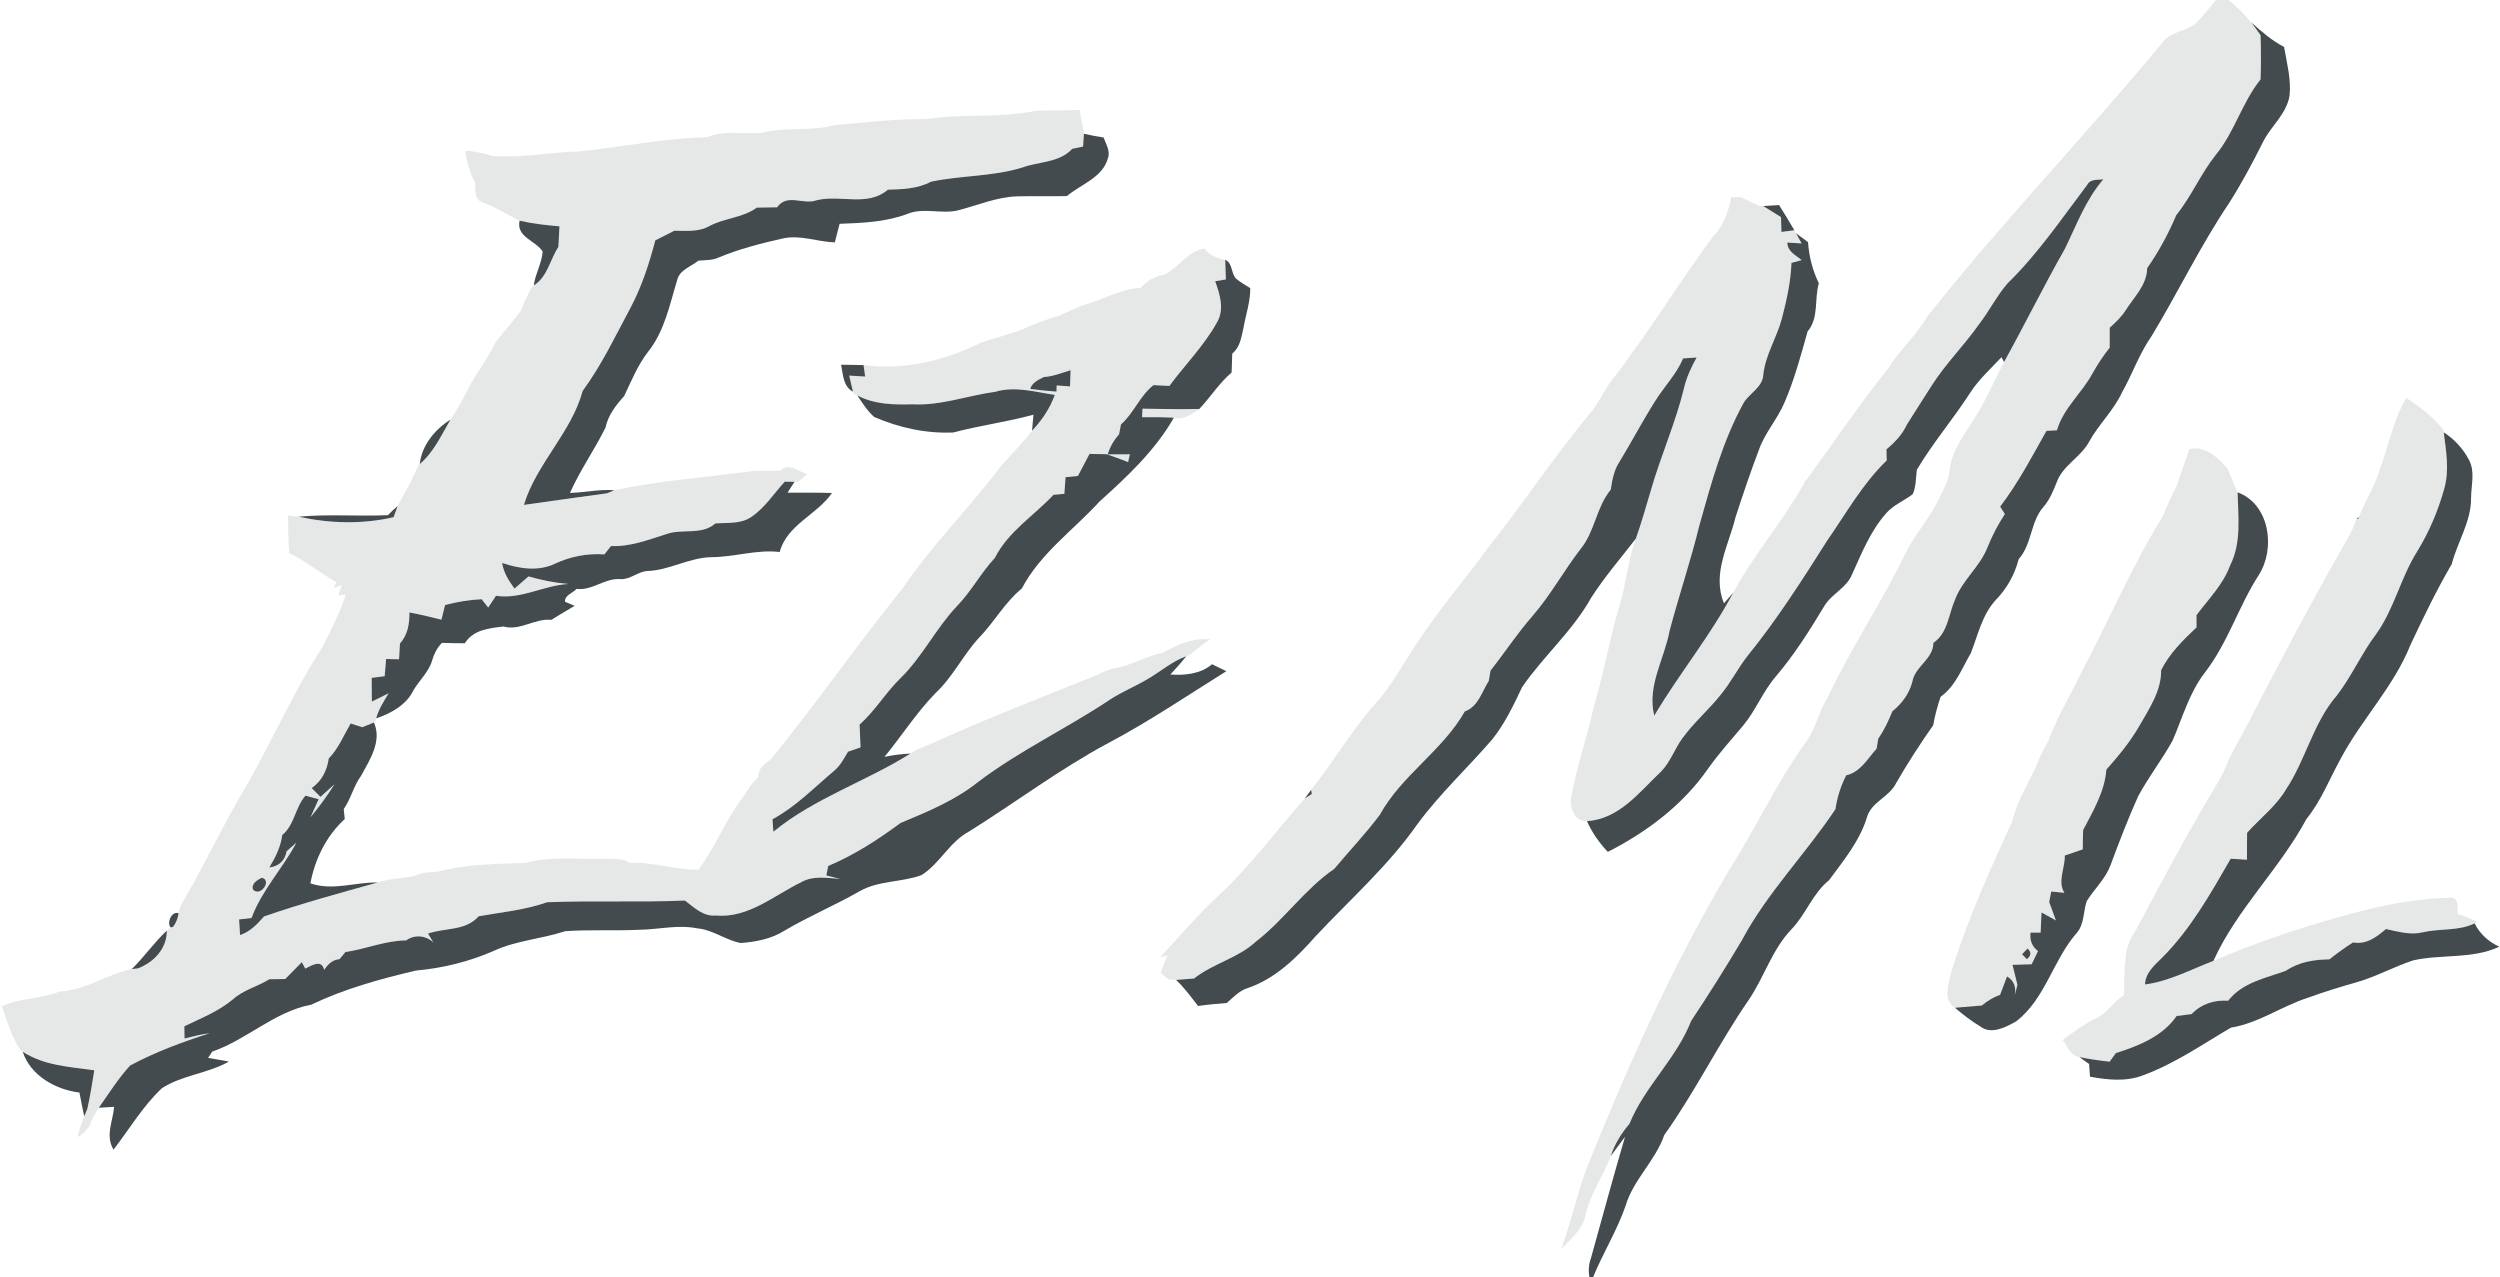 <?xml version="1.0" encoding="UTF-8" ?>
<!DOCTYPE svg PUBLIC "-//W3C//DTD SVG 1.1//EN" "http://www.w3.org/Graphics/SVG/1.1/DTD/svg11.dtd">
<svg width="548pt" height="280pt" viewBox="0 0 548 280" version="1.1" xmlns="http://www.w3.org/2000/svg">
<g id="#e6e7e7ff">
<path fill="#e6e7e7" opacity="1.00" d=" M 485.74 0.00 L 488.48 0.00 C 490.36 1.42 491.95 3.17 493.51 4.93 C 494.17 5.86 494.84 6.78 495.52 7.71 C 495.62 10.94 495.63 14.17 495.52 17.40 C 491.45 22.46 489.82 28.95 485.69 33.95 C 482.40 38.09 480.36 43.04 477.04 47.15 C 475.32 51.23 473.19 55.15 470.66 58.78 C 470.60 62.54 467.71 65.15 465.87 68.13 C 464.94 69.55 463.69 70.70 462.45 71.84 C 462.43 73.30 462.44 74.75 462.44 76.21 C 461.02 77.99 459.77 79.89 458.66 81.88 C 456.32 86.20 452.28 89.48 450.88 94.32 C 450.30 94.35 449.16 94.42 448.58 94.45 C 445.41 100.11 442.37 105.87 438.43 111.06 C 438.69 111.46 439.21 112.27 439.47 112.67 C 437.94 114.99 436.66 117.47 435.63 120.05 C 433.96 124.28 430.10 127.19 428.53 131.48 C 427.11 134.70 426.97 138.76 423.80 140.91 C 423.78 144.51 419.78 146.01 419.19 149.43 C 418.51 152.05 416.90 154.23 414.81 155.91 C 413.96 158.02 412.98 160.08 411.70 161.96 C 411.61 162.50 411.44 163.57 411.35 164.11 C 409.37 166.30 407.80 169.25 404.69 169.95 C 403.48 172.28 402.72 174.79 402.32 177.38 C 395.82 187.17 387.41 195.63 381.85 206.05 C 378.29 212.06 374.56 217.97 370.70 223.78 C 367.48 232.05 360.51 238.14 357.18 246.33 C 355.40 248.42 353.93 250.77 353.09 253.40 C 351.36 257.87 348.48 261.88 347.47 266.63 C 346.83 269.72 344.12 271.64 342.18 273.91 C 344.19 268.32 345.57 262.53 347.48 256.90 C 356.53 234.28 366.48 211.90 378.92 190.90 C 384.79 181.69 389.38 171.69 395.75 162.79 C 398.01 159.81 398.64 156.00 400.63 152.86 C 405.82 141.84 412.69 131.78 417.92 120.78 C 419.73 117.38 422.23 114.40 424.13 111.04 C 425.39 108.40 427.11 105.89 427.38 102.89 C 427.82 98.90 430.34 95.63 432.40 92.33 C 435.13 88.24 437.01 83.68 439.29 79.35 C 443.84 71.12 448.00 62.68 452.64 54.51 C 455.19 49.30 457.20 43.75 461.06 39.30 C 459.81 39.49 458.24 39.16 457.53 40.50 C 451.95 47.88 446.71 55.62 440.06 62.11 C 437.69 64.84 436.08 68.12 433.88 70.97 C 430.61 75.65 426.51 79.68 423.44 84.50 C 421.60 87.34 419.81 90.21 417.99 93.07 C 416.99 95.24 415.34 96.98 413.51 98.49 C 413.53 99.10 413.56 100.32 413.57 100.93 C 408.25 106.06 404.67 112.54 400.49 118.54 C 395.00 127.23 389.43 135.93 382.94 143.93 C 380.87 146.61 379.35 149.68 377.18 152.28 C 374.55 155.61 371.28 158.38 368.79 161.81 C 367.08 164.14 366.17 167.01 364.13 169.10 C 359.37 173.58 354.98 179.53 347.86 180.00 C 345.09 180.10 344.00 177.00 344.41 174.69 C 345.61 168.06 347.87 161.69 349.31 155.11 C 351.54 147.56 352.89 139.78 355.14 132.23 C 356.54 127.57 356.88 122.65 358.57 118.08 C 359.81 114.61 360.79 111.07 361.85 107.55 C 364.01 99.98 367.26 92.76 369.13 85.10 C 369.67 82.72 370.72 80.50 371.89 78.37 C 370.90 78.43 369.92 78.49 368.94 78.56 C 367.47 82.06 364.74 84.78 362.77 87.98 C 360.04 92.29 357.67 96.81 355.03 101.16 C 353.80 103.00 353.39 105.18 353.08 107.33 C 349.89 111.19 349.61 116.53 346.43 120.38 C 342.79 125.11 339.92 130.38 336.02 134.91 C 332.66 138.74 329.86 143.01 326.72 147.01 C 326.63 147.57 326.44 148.69 326.35 149.24 C 324.78 151.68 324.09 154.82 321.08 155.95 C 316.19 164.57 307.22 169.93 302.44 178.63 C 299.34 182.75 295.77 186.52 292.46 190.46 C 285.98 194.91 281.54 201.56 275.34 206.36 C 271.40 210.03 265.91 211.17 261.73 214.49 C 260.42 214.60 259.10 214.70 257.80 214.80 C 257.37 214.76 256.50 214.69 256.07 214.65 C 255.50 214.19 254.94 213.72 254.39 213.24 C 254.90 211.97 255.40 210.70 255.90 209.43 L 254.29 209.81 C 258.59 205.28 262.59 200.46 267.20 196.22 C 274.14 189.76 279.74 182.09 286.02 175.03 C 286.40 174.77 287.17 174.26 287.56 174.01 L 287.39 173.14 C 292.68 166.54 296.86 159.10 302.65 152.91 C 305.75 149.08 308.05 144.70 310.83 140.64 C 315.64 133.28 321.44 126.65 326.59 119.54 C 334.26 109.84 341.09 99.49 349.03 89.99 C 350.49 88.10 351.50 85.92 352.84 83.95 C 360.99 73.62 367.72 62.27 375.60 51.74 C 377.85 49.43 378.92 46.32 379.47 43.20 C 380.01 43.20 381.09 43.21 381.64 43.22 C 382.97 43.89 384.32 44.56 385.70 45.16 L 386.49 45.16 C 387.78 45.97 389.09 46.78 390.40 47.59 C 390.42 48.40 390.47 50.02 390.49 50.84 C 391.20 50.74 392.61 50.56 393.32 50.47 C 393.41 50.63 393.60 50.97 393.69 51.14 C 394.10 51.88 394.51 52.62 394.92 53.36 C 394.14 53.31 392.56 53.21 391.78 53.17 C 391.82 55.18 393.65 55.94 394.93 57.02 C 394.37 57.17 393.25 57.48 392.69 57.63 C 392.54 61.77 391.63 65.82 390.59 69.82 C 389.49 73.97 387.03 77.70 386.52 82.03 C 386.44 84.84 383.58 86.11 382.23 88.26 C 377.62 96.62 375.12 105.87 372.55 114.99 C 370.64 122.82 368.05 130.45 365.98 138.24 C 364.84 144.48 360.99 150.30 362.61 156.87 C 368.07 147.68 374.93 139.37 379.93 129.89 C 384.49 121.45 390.88 114.20 395.53 105.83 C 395.60 105.72 395.75 105.50 395.82 105.39 C 401.83 97.20 407.46 88.78 413.81 80.85 C 416.34 76.78 420.00 73.59 422.42 69.45 C 438.83 48.67 457.30 29.58 474.15 9.15 C 476.05 6.70 479.62 6.94 481.69 4.73 C 483.16 3.26 484.41 1.60 485.74 0.00 Z" />
<path fill="#e6e7e7" opacity="1.00" d=" M 203.00 26.12 C 210.94 24.86 219.08 25.94 226.95 24.31 C 230.18 24.17 233.42 24.22 236.66 24.11 C 236.85 25.87 237.44 27.56 237.59 29.31 C 237.53 30.25 237.47 31.19 237.41 32.13 C 236.82 32.25 235.63 32.50 235.04 32.62 C 232.17 35.71 227.77 35.37 224.09 36.72 C 217.58 38.73 210.68 38.43 204.06 39.83 C 201.15 41.39 197.84 41.49 194.62 41.58 C 190.21 45.41 184.14 42.60 179.00 43.90 C 176.00 44.97 172.56 42.31 170.33 45.44 C 168.85 45.46 167.37 45.48 165.90 45.51 C 162.82 47.76 158.85 47.78 155.54 49.53 C 153.18 50.89 150.40 50.59 147.80 50.58 C 146.41 51.28 145.02 51.98 143.64 52.69 C 142.31 57.78 140.68 62.81 138.21 67.47 C 134.90 73.64 131.88 80.01 127.73 85.68 C 125.22 94.87 117.62 101.57 114.84 110.67 C 120.92 109.83 126.98 108.93 133.06 108.13 C 133.46 107.96 134.26 107.63 134.67 107.46 C 144.64 105.35 154.85 104.63 164.92 103.26 C 166.97 103.16 169.02 103.22 171.07 103.19 C 172.76 101.25 175.14 103.41 176.95 103.93 C 176.43 104.36 175.40 105.22 174.89 105.65 L 174.16 105.62 C 173.62 105.61 172.55 105.59 172.01 105.58 C 169.58 108.25 167.59 111.43 164.51 113.43 C 162.22 114.90 159.38 114.53 156.80 114.74 C 153.80 117.37 149.65 115.85 146.16 117.04 C 142.17 118.29 138.20 119.89 133.93 119.69 C 133.57 120.15 132.85 121.07 132.49 121.52 C 128.74 121.27 125.05 121.97 121.65 123.56 C 117.97 125.33 113.78 124.65 110.06 123.39 C 110.39 125.51 111.53 127.33 112.78 129.02 C 113.81 128.13 114.83 127.24 115.84 126.35 C 118.70 127.17 121.62 127.76 124.58 128.01 C 119.17 128.30 114.25 131.44 108.72 130.60 C 108.15 131.46 107.58 132.32 107.01 133.18 C 106.65 132.72 105.94 131.81 105.58 131.35 C 102.87 131.49 100.18 131.92 97.56 132.62 C 97.29 133.69 97.03 134.77 96.76 135.84 C 94.44 135.24 92.10 134.69 89.74 134.25 C 89.79 136.72 89.37 139.17 87.67 141.06 C 87.60 142.21 87.53 143.37 87.47 144.52 C 86.76 144.50 85.35 144.47 84.64 144.45 C 84.53 145.70 84.43 146.96 84.32 148.22 C 83.61 148.31 82.18 148.50 81.47 148.59 C 81.48 150.32 81.49 152.05 81.51 153.79 C 82.73 153.18 83.96 152.57 85.19 151.96 C 84.13 153.71 83.01 155.47 82.45 157.46 C 82.40 157.66 82.29 158.06 82.23 158.26 L 81.96 158.37 C 81.11 158.71 80.26 159.06 79.41 159.41 C 78.78 159.20 77.50 158.79 76.86 158.58 C 75.35 161.20 74.20 164.05 72.06 166.26 C 71.69 168.90 70.54 171.18 68.32 172.75 C 68.96 173.40 69.60 174.04 70.25 174.67 C 71.27 173.74 72.29 172.82 73.33 171.91 C 71.73 174.42 69.99 176.84 68.07 179.13 C 68.65 177.81 69.24 176.49 69.84 175.19 C 69.13 175.00 67.69 174.61 66.97 174.41 C 64.69 176.96 64.57 180.84 61.87 183.03 C 61.54 185.61 60.38 187.95 59.03 190.15 C 61.18 189.89 62.45 188.63 62.83 186.59 C 63.54 185.96 64.25 185.33 64.97 184.71 C 61.95 190.38 57.38 195.15 55.13 201.24 C 54.45 201.31 53.09 201.46 52.41 201.54 C 52.46 202.39 52.57 204.11 52.62 204.96 C 54.81 204.25 56.40 202.57 57.88 200.88 C 66.07 198.04 74.45 195.76 82.80 193.44 C 85.43 192.56 88.22 192.54 90.93 192.03 C 92.49 191.11 94.32 191.22 96.06 191.07 C 102.19 189.40 108.78 189.39 115.14 189.15 C 120.62 187.61 126.40 188.42 132.01 188.24 C 133.97 188.49 136.30 187.82 137.97 189.17 C 143.10 188.84 147.98 190.73 153.12 190.63 C 156.93 185.43 159.24 179.32 163.22 174.25 C 164.01 172.77 165.06 171.44 166.26 170.26 C 166.05 168.30 167.95 167.35 169.17 166.24 C 179.04 154.01 188.02 141.13 197.90 128.91 C 204.28 119.46 212.45 111.40 219.30 102.31 C 221.58 99.65 224.10 97.21 226.22 94.41 C 228.38 92.14 230.15 89.53 231.21 86.56 C 226.90 85.93 222.50 84.59 218.17 85.88 C 212.09 86.70 206.20 88.97 199.99 88.62 C 195.88 88.75 191.66 88.65 187.93 86.69 L 187.09 86.36 L 186.97 85.87 C 186.76 84.98 186.35 83.21 186.15 82.33 C 187.02 82.38 188.77 82.48 189.64 82.54 C 189.55 81.91 189.38 80.66 189.29 80.03 C 198.22 81.24 207.18 79.02 215.15 75.06 C 218.13 74.06 221.20 73.33 224.13 72.19 C 226.73 70.97 229.45 70.01 232.20 69.18 C 233.81 68.47 235.42 67.75 237.02 67.03 C 241.44 65.92 245.46 63.28 250.08 63.10 C 251.37 61.46 253.29 60.59 255.30 60.15 C 258.46 58.57 260.33 55.05 264.04 54.48 C 265.11 55.99 266.81 56.64 268.57 56.94 C 268.60 58.38 268.65 59.81 268.71 61.25 C 268.13 61.35 266.95 61.55 266.37 61.65 C 267.41 64.52 268.45 67.87 266.74 70.71 C 263.93 75.79 259.76 79.95 256.33 84.60 C 255.17 84.54 254.01 84.48 252.85 84.42 C 249.85 86.78 248.55 90.53 245.72 93.03 C 245.61 93.57 245.41 94.64 245.30 95.18 C 244.17 96.47 243.30 97.95 242.81 99.60 C 244.42 99.60 246.04 99.59 247.66 99.58 C 247.53 100.15 247.41 100.73 247.28 101.30 C 245.73 100.66 244.13 100.12 242.55 99.56 C 241.30 99.54 240.06 99.52 238.82 99.50 C 237.98 101.11 237.13 102.72 236.28 104.33 C 235.60 104.40 234.24 104.53 233.57 104.60 C 233.48 105.81 233.39 107.03 233.31 108.25 C 232.71 108.30 231.52 108.40 230.92 108.46 C 226.67 113.02 220.99 116.51 218.08 122.28 C 215.01 125.57 212.92 129.62 209.77 132.85 C 205.17 137.71 202.23 143.89 197.45 148.59 C 194.17 151.77 191.84 155.79 188.42 158.83 C 188.47 160.49 188.54 162.16 188.63 163.83 C 187.72 164.14 186.80 164.45 185.89 164.77 C 185.03 166.21 184.24 167.76 182.94 168.87 C 178.52 172.59 174.47 176.81 169.33 179.58 C 169.39 180.49 169.45 181.40 169.52 182.31 C 178.53 174.93 189.82 171.31 199.57 165.18 C 200.93 164.22 202.52 163.69 204.04 163.05 C 215.92 157.69 228.06 152.93 240.16 148.09 C 241.42 147.51 242.66 146.82 244.04 146.56 C 247.85 145.98 251.16 143.80 254.94 143.07 C 258.10 141.28 261.52 139.75 265.26 140.14 C 263.70 141.18 262.25 142.34 260.81 143.53 L 260.02 143.85 C 256.98 144.94 254.53 147.10 251.78 148.72 C 249.06 150.36 246.10 151.56 243.43 153.27 C 233.95 159.63 223.54 164.48 214.42 171.39 C 209.37 175.44 203.31 177.93 197.39 180.40 C 192.45 184.05 187.23 187.44 181.54 189.82 C 181.44 190.34 181.23 191.38 181.13 191.90 C 182.14 192.15 183.16 192.41 184.19 192.66 C 181.36 192.48 178.31 191.87 175.71 193.34 C 169.66 196.26 164.08 201.31 156.90 200.68 C 154.17 200.95 152.14 198.91 150.14 197.40 C 140.08 197.82 129.98 197.38 119.92 197.77 C 115.08 199.50 109.95 199.94 104.93 200.85 C 102.03 204.12 97.57 203.32 93.82 204.65 C 94.11 205.14 94.71 206.11 95.00 206.60 C 93.38 205.01 90.86 204.81 89.02 206.14 C 84.44 206.18 80.21 208.03 75.73 208.68 C 75.40 209.07 74.75 209.86 74.42 210.25 C 72.88 210.36 71.87 211.38 71.05 212.60 C 70.53 210.19 68.30 211.62 66.92 212.32 C 66.73 211.97 66.35 211.27 66.16 210.91 C 64.94 212.14 63.73 213.37 62.52 214.60 C 61.36 214.61 60.20 214.62 59.04 214.65 C 56.45 216.26 53.35 216.98 51.05 219.06 C 47.91 221.68 44.06 223.21 40.41 224.96 C 40.42 225.63 40.44 226.97 40.45 227.64 C 42.28 227.18 44.11 226.71 45.99 226.48 C 40.01 228.40 34.08 230.58 28.53 233.55 C 25.93 236.39 23.87 239.68 21.66 242.82 C 20.81 244.07 20.07 245.41 19.63 246.86 C 18.87 247.79 18.11 248.74 16.98 249.24 C 17.37 247.70 17.87 246.19 18.46 244.72 C 18.63 244.30 18.98 243.44 19.15 243.02 C 19.79 240.24 20.20 237.41 20.67 234.61 C 15.27 233.84 9.71 233.61 4.98 230.55 L 4.62 230.39 C 2.57 227.44 1.62 223.95 0.40 220.62 C 4.34 218.69 8.97 219.04 13.04 217.35 C 18.72 217.10 23.44 213.53 28.87 212.43 L 30.26 212.26 C 33.74 210.93 36.62 207.90 36.56 203.99 C 36.77 203.82 37.19 203.47 37.40 203.30 L 37.96 203.15 C 38.61 202.26 39.00 201.27 39.15 200.19 C 39.33 198.87 40.06 197.75 40.68 196.62 C 44.78 189.60 48.25 182.24 52.28 175.19 C 58.92 164.25 63.81 152.32 70.82 141.62 C 72.62 137.92 74.53 134.25 75.81 130.34 L 74.15 130.52 C 74.34 129.95 74.72 128.82 74.91 128.25 L 73.16 128.88 L 73.74 127.60 C 70.23 125.68 67.10 122.96 63.39 121.26 C 63.18 118.51 63.17 115.74 63.14 112.98 C 63.72 113.05 64.88 113.19 65.46 113.26 C 72.30 114.76 79.42 114.95 86.27 113.37 C 86.49 112.76 86.94 111.54 87.16 110.92 C 88.70 107.96 90.50 105.13 91.68 101.98 L 92.01 101.72 C 95.06 99.15 96.76 95.37 98.74 91.98 C 99.97 90.10 101.18 88.21 102.12 86.16 C 104.01 82.21 106.88 78.84 108.70 74.86 C 108.75 74.81 108.83 74.70 108.88 74.65 C 110.68 72.53 112.45 70.37 114.15 68.16 C 114.87 66.35 115.66 64.57 116.60 62.86 L 117.00 62.57 C 120.00 60.72 120.58 56.89 122.40 54.10 C 122.48 52.60 122.55 51.11 122.63 49.61 C 119.69 49.36 116.76 49.03 113.89 48.38 C 111.17 47.08 108.66 45.35 105.78 44.36 C 103.80 43.75 104.28 41.43 104.14 39.86 C 103.54 39.02 103.13 38.08 102.92 37.05 C 102.35 35.77 102.18 34.39 102.05 33.01 C 104.02 33.20 105.99 33.54 107.87 34.18 C 114.29 34.68 120.61 33.35 127.01 33.20 C 136.35 32.21 145.60 30.30 155.02 30.07 C 158.80 28.47 163.08 29.50 167.07 29.12 C 172.27 27.70 177.75 28.90 182.92 27.42 C 189.61 26.86 196.27 26.02 203.00 26.12 M 228.81 82.65 C 227.60 83.26 226.25 83.83 225.82 85.26 C 227.73 85.52 229.65 85.69 231.58 85.84 L 231.62 84.49 C 232.35 84.55 233.82 84.65 234.55 84.70 C 234.59 83.51 234.62 82.33 234.67 81.15 C 232.73 81.72 230.85 82.53 228.81 82.65 M 57.41 192.41 C 56.47 192.79 54.92 193.82 55.49 195.03 C 57.10 196.67 59.70 192.96 57.41 192.41 Z" />
<path fill="#e6e7e7" opacity="1.00" d=" M 526.72 88.53 L 527.50 87.22 C 530.48 89.25 533.43 91.38 535.62 94.30 L 535.67 94.77 C 536.17 98.80 536.92 102.97 535.82 106.97 C 534.48 111.85 532.49 116.58 529.84 120.89 C 526.23 126.60 524.83 133.44 520.87 138.96 C 517.66 143.22 515.52 148.17 512.27 152.41 C 507.03 158.44 505.42 166.59 501.02 173.16 C 498.82 176.82 495.35 179.40 492.56 182.56 C 492.56 184.52 492.55 186.49 492.53 188.45 C 491.34 188.37 490.15 188.30 488.97 188.23 C 484.57 195.86 480.21 203.64 473.93 209.93 C 472.26 211.59 470.28 213.21 470.19 215.79 C 475.49 215.11 480.25 212.50 485.19 210.62 C 492.99 207.30 500.99 204.42 509.13 202.06 C 518.20 199.33 527.48 197.01 537.00 196.78 C 539.07 196.64 538.69 199.06 538.71 200.35 C 540.22 200.80 541.69 201.38 543.12 202.10 L 542.44 202.40 C 538.90 204.14 534.82 203.48 531.06 204.36 C 528.33 205.03 525.65 204.20 523.00 203.65 C 520.92 205.42 518.70 207.10 515.78 206.58 C 513.99 207.73 512.27 208.96 510.61 210.29 C 507.23 210.34 503.89 210.86 501.05 212.80 C 496.58 214.41 491.51 215.37 488.41 219.36 C 485.37 219.16 482.52 220.04 480.40 222.29 C 479.30 222.43 478.20 222.56 477.12 222.70 C 474.09 227.14 468.75 229.28 463.81 230.83 C 463.46 231.30 462.77 232.24 462.42 232.72 C 460.20 232.48 457.99 232.16 455.81 231.71 C 453.85 231.49 453.18 229.30 452.14 227.96 C 454.39 226.31 456.63 224.61 459.13 223.36 C 461.81 222.33 463.17 219.60 465.58 218.15 C 465.62 215.45 465.60 212.74 465.94 210.06 C 466.01 207.87 466.85 205.86 468.09 204.08 C 473.60 193.69 479.12 183.29 485.16 173.18 C 486.49 171.06 487.70 168.84 488.55 166.48 C 489.54 164.51 490.58 162.57 491.66 160.65 C 491.69 160.61 491.73 160.52 491.76 160.47 C 499.10 146.33 506.46 132.21 514.40 118.39 C 515.31 116.90 516.03 115.30 516.58 113.64 L 516.91 113.74 L 517.05 113.38 C 518.39 109.87 520.52 106.69 521.59 103.06 C 523.35 98.31 524.38 93.29 526.61 88.73 C 526.64 88.68 526.70 88.58 526.72 88.53 Z" />
<path fill="#e6e7e7" opacity="1.00" d=" M 250.43 89.58 C 254.58 89.65 258.74 89.74 262.89 89.64 L 263.28 89.64 C 261.29 90.42 259.67 92.28 257.31 91.56 C 254.99 91.44 252.66 91.42 250.34 91.45 C 250.36 90.98 250.40 90.04 250.43 89.58 Z" />
<path fill="#e6e7e7" opacity="1.00" d=" M 479.86 98.44 C 483.28 97.60 486.19 100.30 488.24 102.69 C 489.06 104.39 489.63 106.21 490.48 107.91 C 490.60 113.24 491.36 118.95 488.86 123.89 C 487.34 128.12 484.10 131.31 481.47 134.84 C 481.47 135.51 481.48 136.85 481.48 137.52 C 478.52 140.32 475.56 143.21 473.72 146.91 C 473.78 151.43 471.14 155.27 469.00 159.03 C 466.98 162.55 464.40 165.68 461.71 168.70 C 461.37 173.48 458.80 177.78 456.62 181.95 C 456.57 183.36 456.55 184.77 456.54 186.18 C 455.22 186.62 453.91 187.07 452.60 187.54 C 452.68 190.26 450.95 193.17 452.51 195.70 C 451.55 195.61 450.59 195.51 449.64 195.42 C 449.52 195.99 449.29 197.14 449.18 197.71 C 449.66 199.06 450.16 200.41 450.66 201.76 C 449.60 201.17 448.54 200.59 447.50 200.01 C 447.42 201.47 447.36 202.94 447.31 204.42 C 446.76 204.42 445.65 204.42 445.09 204.42 C 444.88 206.14 445.43 207.49 446.73 208.47 C 446.25 209.43 445.79 210.40 445.34 211.37 C 443.93 211.41 442.54 211.45 441.14 211.49 C 441.48 212.95 441.85 214.42 442.22 215.88 C 442.01 216.64 441.81 217.41 441.62 218.18 C 441.99 216.29 441.43 214.91 439.94 214.04 C 439.43 215.38 438.94 216.73 438.42 218.07 C 436.94 218.58 435.62 219.41 434.43 220.40 C 432.45 220.58 430.48 220.73 428.52 220.90 C 425.71 219.03 427.20 215.63 427.75 212.98 C 431.23 201.67 436.12 190.85 441.05 180.12 C 442.05 175.89 444.37 172.17 446.18 168.27 C 446.92 166.44 447.67 164.60 448.76 162.94 L 448.85 162.79 L 448.91 162.63 C 450.86 157.27 453.84 152.39 456.30 147.28 C 462.28 135.91 467.35 124.06 474.11 113.12 C 475.01 110.76 476.15 108.51 477.24 106.23 C 478.02 103.60 479.11 101.08 479.86 98.44 M 444.43 207.91 C 444.13 208.22 443.54 208.85 443.24 209.17 C 443.50 209.44 444.02 209.98 444.27 210.25 C 445.27 209.48 445.32 208.70 444.43 207.91 Z" />
</g>
<g id="#434b4eff">
<path fill="#434b4e" opacity="1.00" d=" M 493.51 4.93 C 495.72 6.93 497.99 8.91 500.67 10.28 C 501.27 13.80 502.25 17.37 501.87 20.96 C 501.23 24.98 497.82 27.59 496.08 31.07 C 493.77 35.66 491.37 40.21 488.60 44.54 C 482.33 53.86 477.46 64.02 471.66 73.62 C 468.95 77.48 467.43 81.97 465.13 86.05 C 463.28 90.03 459.99 93.05 457.90 96.89 C 456.06 100.26 452.15 102.01 450.83 105.72 C 450.06 107.59 449.33 109.50 447.98 111.04 C 445.04 114.34 445.44 119.28 442.49 122.57 C 441.62 125.95 439.91 129.01 437.48 131.51 C 434.48 134.75 433.58 139.16 432.02 143.14 C 430.06 146.48 428.66 150.40 425.39 152.73 C 424.69 154.76 424.13 156.84 423.76 158.97 C 420.87 163.09 418.13 167.31 415.62 171.68 C 414.12 174.75 410.15 175.78 409.22 179.21 C 407.63 184.38 404.09 188.63 400.95 192.92 C 397.33 195.83 395.88 200.37 392.73 203.66 C 388.45 208.08 386.73 214.19 383.30 219.21 C 376.69 228.80 371.57 239.33 364.81 248.80 C 362.85 254.48 358.02 258.56 356.32 264.34 C 354.44 269.78 351.35 274.68 349.19 280.00 L 348.41 280.00 C 348.14 278.60 348.24 277.18 348.72 275.84 C 351.21 266.94 353.60 258.04 356.21 249.17 C 355.43 250.23 353.87 252.34 353.09 253.40 C 353.93 250.77 355.40 248.42 357.18 246.33 C 360.51 238.14 367.48 232.05 370.70 223.78 C 374.56 217.97 378.29 212.06 381.85 206.05 C 387.41 195.63 395.82 187.17 402.32 177.38 C 402.72 174.79 403.48 172.28 404.69 169.95 C 407.80 169.25 409.37 166.30 411.35 164.11 C 411.44 163.57 411.61 162.50 411.70 161.96 C 412.98 160.08 413.96 158.02 414.81 155.91 C 416.90 154.23 418.51 152.05 419.19 149.43 C 419.78 146.01 423.78 144.51 423.80 140.91 C 426.97 138.76 427.11 134.70 428.53 131.48 C 430.10 127.19 433.96 124.28 435.63 120.05 C 436.66 117.47 437.94 114.99 439.47 112.67 C 439.21 112.27 438.69 111.46 438.43 111.06 C 442.37 105.87 445.41 100.11 448.58 94.45 C 449.16 94.42 450.30 94.35 450.88 94.32 C 452.28 89.48 456.32 86.20 458.66 81.88 C 459.77 79.89 461.02 77.99 462.44 76.21 C 462.44 74.75 462.43 73.30 462.45 71.84 C 463.69 70.70 464.94 69.55 465.87 68.13 C 467.71 65.15 470.60 62.54 470.66 58.78 C 473.19 55.15 475.32 51.23 477.04 47.15 C 480.36 43.04 482.40 38.09 485.69 33.95 C 489.82 28.95 491.45 22.46 495.52 17.40 C 495.63 14.17 495.62 10.94 495.52 7.71 C 494.84 6.78 494.17 5.86 493.51 4.93 Z" />
<path fill="#434b4e" opacity="1.00" d=" M 237.59 29.31 C 239.01 29.66 240.45 29.92 241.90 30.13 C 242.41 31.58 243.44 33.08 242.86 34.68 C 241.68 38.96 236.96 40.37 233.86 42.98 C 230.23 43.06 226.60 42.95 222.97 43.04 C 218.46 43.18 214.27 45.02 209.96 46.12 C 206.28 46.99 202.35 45.40 198.80 46.93 C 194.09 48.68 189.00 48.88 184.04 49.06 C 183.68 50.42 183.33 51.77 182.99 53.13 C 179.15 53.01 175.36 51.39 171.51 52.29 C 166.75 53.36 162.00 54.58 157.49 56.46 C 156.11 57.11 154.55 56.99 153.07 57.14 C 151.49 58.46 149.00 59.12 148.46 61.33 C 146.79 66.75 145.69 72.59 142.05 77.12 C 139.78 80.05 138.40 83.49 136.82 86.81 C 135.00 88.83 133.31 90.98 132.73 93.72 C 130.33 98.58 127.14 103.08 124.94 108.05 C 128.19 107.96 131.40 107.20 134.67 107.46 C 134.26 107.63 133.46 107.96 133.06 108.13 C 126.98 108.93 120.92 109.83 114.84 110.67 C 117.62 101.57 125.22 94.87 127.73 85.68 C 131.88 80.01 134.90 73.64 138.21 67.47 C 140.68 62.81 142.31 57.78 143.64 52.69 C 145.02 51.98 146.41 51.28 147.80 50.58 C 150.40 50.59 153.18 50.89 155.54 49.53 C 158.85 47.78 162.82 47.76 165.90 45.51 C 167.37 45.48 168.85 45.46 170.33 45.44 C 172.56 42.31 176.00 44.97 179.00 43.90 C 184.14 42.60 190.21 45.41 194.62 41.58 C 197.84 41.49 201.15 41.39 204.06 39.83 C 210.68 38.43 217.58 38.73 224.09 36.72 C 227.77 35.37 232.17 35.71 235.04 32.62 C 235.63 32.50 236.82 32.25 237.41 32.13 C 237.47 31.19 237.53 30.25 237.59 29.31 Z" />
<path fill="#434b4e" opacity="1.00" d=" M 457.53 40.50 C 458.24 39.16 459.81 39.49 461.06 39.30 C 457.20 43.75 455.19 49.30 452.64 54.51 C 448.00 62.68 443.84 71.12 439.29 79.35 C 439.15 79.08 438.87 78.56 438.73 78.30 C 436.39 80.79 433.82 83.11 431.93 86.00 C 428.19 91.79 423.70 97.05 420.17 102.98 C 419.94 104.76 420.02 106.64 419.28 108.31 C 417.43 109.78 415.10 110.62 413.51 112.44 C 410.04 116.32 408.10 121.21 405.98 125.89 C 404.78 128.91 401.44 130.17 399.85 132.91 C 396.64 138.25 393.30 143.54 389.25 148.29 C 386.42 151.57 384.87 155.72 382.10 159.04 C 379.50 162.13 376.79 165.14 374.45 168.43 C 368.94 176.39 361.00 182.39 352.43 186.73 C 350.55 184.74 348.98 182.50 347.86 180.00 C 354.98 179.53 359.37 173.58 364.13 169.10 C 366.17 167.01 367.08 164.14 368.79 161.81 C 371.28 158.38 374.55 155.61 377.18 152.28 C 379.35 149.68 380.87 146.61 382.94 143.93 C 389.43 135.93 395.00 127.23 400.49 118.54 C 404.67 112.54 408.25 106.06 413.57 100.93 C 413.56 100.32 413.53 99.10 413.51 98.49 C 415.34 96.98 416.99 95.24 417.99 93.07 C 419.81 90.21 421.60 87.34 423.44 84.50 C 426.51 79.68 430.61 75.65 433.88 70.97 C 436.08 68.12 437.69 64.84 440.06 62.11 C 446.71 55.62 451.95 47.88 457.53 40.50 Z" />
<path fill="#434b4e" opacity="1.00" d=" M 386.49 45.16 C 387.36 45.11 389.10 45.00 389.97 44.94 C 391.11 46.77 392.24 48.60 393.32 50.47 C 392.61 50.56 391.20 50.74 390.49 50.84 C 390.47 50.02 390.42 48.40 390.40 47.59 C 389.09 46.78 387.78 45.97 386.49 45.16 Z" />
<path fill="#434b4e" opacity="1.00" d=" M 113.89 48.38 C 116.76 49.03 119.69 49.36 122.63 49.61 C 122.55 51.11 122.48 52.60 122.40 54.10 C 120.58 56.89 120.00 60.72 117.00 62.57 C 117.33 60.00 118.78 57.71 118.95 55.12 C 117.36 52.68 113.13 52.00 113.89 48.38 Z" />
<path fill="#434b4e" opacity="1.00" d=" M 393.69 51.14 C 394.57 51.77 395.45 52.42 396.32 53.07 C 396.53 56.21 397.32 59.27 398.69 62.10 C 397.67 65.59 398.75 69.69 396.23 72.64 C 394.75 77.91 393.33 83.22 391.15 88.26 C 389.61 91.89 386.86 94.87 385.55 98.62 C 383.71 103.48 382.04 108.40 380.44 113.34 C 378.94 119.55 375.20 125.76 377.90 132.25 C 378.41 131.66 379.43 130.48 379.93 129.89 C 374.93 139.37 368.07 147.68 362.61 156.87 C 360.99 150.30 364.84 144.48 365.98 138.24 C 368.05 130.45 370.64 122.82 372.55 114.99 C 375.12 105.87 377.62 96.62 382.23 88.26 C 383.58 86.11 386.44 84.84 386.52 82.03 C 387.03 77.70 389.49 73.97 390.59 69.82 C 391.63 65.82 392.54 61.77 392.69 57.63 C 393.25 57.48 394.37 57.17 394.93 57.02 C 393.65 55.94 391.82 55.18 391.78 53.17 C 392.56 53.21 394.14 53.31 394.92 53.36 C 394.51 52.62 394.10 51.88 393.69 51.14 Z" />
<path fill="#434b4e" opacity="1.00" d=" M 268.57 56.94 C 270.22 57.68 269.81 59.84 270.90 61.04 C 271.87 61.87 272.98 62.48 274.06 63.16 C 274.08 66.17 273.06 69.03 272.55 71.96 C 272.10 73.94 271.81 76.16 270.11 77.50 C 270.05 78.88 270.02 80.27 269.97 81.65 C 267.27 83.95 265.33 87.05 262.89 89.64 C 258.74 89.74 254.58 89.65 250.43 89.58 C 250.40 90.04 250.36 90.98 250.34 91.45 C 252.66 91.42 254.99 91.44 257.31 91.56 C 253.21 98.75 247.11 104.44 241.02 109.93 C 235.28 116.21 228.01 121.33 223.99 128.99 C 220.27 132.02 218.00 136.28 214.69 139.70 C 211.12 143.52 208.87 148.41 205.01 151.98 C 200.86 156.25 197.66 161.31 193.88 165.90 C 195.76 165.51 197.65 165.27 199.57 165.18 C 189.82 171.31 178.53 174.93 169.52 182.31 C 169.45 181.40 169.39 180.49 169.33 179.58 C 174.47 176.81 178.52 172.59 182.94 168.87 C 184.24 167.76 185.03 166.21 185.89 164.77 C 186.80 164.45 187.72 164.14 188.63 163.83 C 188.54 162.16 188.47 160.49 188.42 158.83 C 191.84 155.79 194.17 151.77 197.45 148.59 C 202.23 143.89 205.17 137.71 209.77 132.85 C 212.92 129.62 215.01 125.57 218.08 122.28 C 220.99 116.51 226.67 113.02 230.92 108.46 C 231.52 108.40 232.71 108.30 233.31 108.25 C 233.39 107.03 233.48 105.81 233.57 104.60 C 234.24 104.53 235.60 104.40 236.28 104.33 C 237.13 102.72 237.98 101.11 238.82 99.50 C 240.06 99.52 241.30 99.54 242.55 99.56 C 244.13 100.12 245.73 100.66 247.28 101.30 C 247.41 100.73 247.53 100.15 247.66 99.58 C 246.04 99.59 244.42 99.60 242.81 99.60 C 243.30 97.95 244.17 96.47 245.30 95.18 C 245.41 94.64 245.61 93.57 245.72 93.03 C 248.55 90.53 249.85 86.78 252.85 84.42 C 254.01 84.48 255.17 84.54 256.33 84.60 C 259.76 79.95 263.93 75.79 266.74 70.71 C 268.45 67.87 267.41 64.52 266.37 61.65 C 266.95 61.55 268.13 61.35 268.71 61.25 C 268.65 59.81 268.60 58.38 268.57 56.94 Z" />
<path fill="#434b4e" opacity="1.00" d=" M 108.70 74.86 C 108.75 74.81 108.83 74.70 108.88 74.65 C 108.83 74.70 108.75 74.81 108.70 74.86 Z" />
<path fill="#434b4e" opacity="1.00" d=" M 368.94 78.56 C 369.92 78.49 370.90 78.43 371.89 78.37 C 370.72 80.50 369.67 82.72 369.13 85.10 C 367.26 92.76 364.01 99.98 361.85 107.55 C 360.79 111.07 359.81 114.61 358.57 118.08 C 355.26 122.34 351.73 126.45 348.80 131.00 C 344.76 138.26 338.35 143.79 333.66 150.59 C 331.78 154.57 329.87 158.61 327.10 162.07 C 321.72 168.31 315.64 173.94 310.74 180.59 C 304.34 189.75 295.91 197.18 288.31 205.30 C 284.16 210.01 279.43 214.63 273.34 216.64 C 271.56 217.24 270.28 218.66 268.91 219.86 C 266.80 220.02 264.70 220.21 262.61 220.51 C 261.09 218.54 259.61 216.51 257.80 214.80 C 259.10 214.70 260.42 214.60 261.73 214.49 C 265.91 211.17 271.40 210.03 275.34 206.36 C 281.54 201.56 285.98 194.91 292.46 190.46 C 295.77 186.52 299.34 182.75 302.44 178.63 C 307.22 169.93 316.19 164.57 321.08 155.95 C 324.09 154.82 324.78 151.68 326.35 149.24 C 326.44 148.69 326.63 147.57 326.72 147.01 C 329.86 143.01 332.66 138.74 336.02 134.91 C 339.92 130.38 342.79 125.11 346.43 120.38 C 349.61 116.53 349.89 111.19 353.08 107.33 C 353.39 105.18 353.80 103.00 355.03 101.16 C 357.67 96.81 360.04 92.29 362.77 87.98 C 364.74 84.78 367.47 82.06 368.94 78.56 Z" />
<path fill="#434b4e" opacity="1.00" d=" M 184.37 79.95 C 186.00 79.97 187.64 79.98 189.29 80.03 C 189.38 80.66 189.55 81.91 189.64 82.54 C 188.77 82.48 187.02 82.38 186.15 82.33 C 186.35 83.21 186.76 84.98 186.97 85.87 C 184.78 84.67 184.81 82.10 184.37 79.95 Z" />
<path fill="#434b4e" opacity="1.00" d=" M 228.81 82.65 C 230.85 82.53 232.73 81.72 234.67 81.15 C 234.62 82.33 234.59 83.51 234.55 84.70 C 233.82 84.65 232.35 84.55 231.62 84.49 L 231.58 85.84 C 229.65 85.69 227.73 85.52 225.82 85.26 C 226.25 83.83 227.60 83.26 228.81 82.65 Z" />
<path fill="#434b4e" opacity="1.00" d=" M 218.17 85.88 C 222.50 84.59 226.90 85.93 231.21 86.56 C 230.15 89.53 228.38 92.14 226.22 94.41 C 226.30 93.53 226.45 91.78 226.53 90.90 C 220.74 92.50 214.77 93.25 208.97 94.80 C 203.03 95.07 197.04 93.76 191.61 91.39 C 190.11 90.06 189.03 88.34 187.93 86.69 C 191.66 88.65 195.88 88.75 199.99 88.62 C 206.20 88.97 212.09 86.70 218.17 85.88 Z" />
<path fill="#434b4e" opacity="1.00" d=" M 526.61 88.73 C 526.64 88.68 526.70 88.58 526.72 88.53 C 526.70 88.58 526.64 88.68 526.61 88.73 Z" />
<path fill="#434b4e" opacity="1.00" d=" M 92.01 101.72 C 92.46 97.60 95.33 94.12 98.74 91.98 C 96.76 95.37 95.06 99.15 92.01 101.72 Z" />
<path fill="#434b4e" opacity="1.00" d=" M 535.67 94.77 C 538.01 96.27 539.95 98.39 541.22 100.85 C 542.57 103.39 541.69 106.37 541.66 109.09 C 541.72 114.30 538.69 118.74 537.42 123.66 C 534.08 129.36 531.22 135.32 528.40 141.29 C 524.77 150.45 517.72 157.59 513.13 166.21 C 510.64 170.69 508.82 175.53 505.56 179.54 C 499.69 190.49 490.32 199.27 485.19 210.62 C 480.25 212.50 475.49 215.11 470.19 215.79 C 470.28 213.21 472.26 211.59 473.93 209.93 C 480.21 203.64 484.57 195.86 488.97 188.23 C 490.15 188.30 491.34 188.37 492.53 188.45 C 492.55 186.49 492.56 184.52 492.56 182.56 C 495.35 179.40 498.82 176.82 501.02 173.16 C 505.42 166.59 507.03 158.44 512.27 152.41 C 515.52 148.17 517.66 143.22 520.87 138.96 C 524.83 133.44 526.23 126.60 529.84 120.89 C 532.49 116.58 534.48 111.85 535.82 106.97 C 536.92 102.97 536.17 98.80 535.67 94.77 Z" />
<path fill="#434b4e" opacity="1.00" d=" M 395.66 105.59 L 395.82 105.39 C 395.75 105.50 395.60 105.72 395.53 105.83 L 395.66 105.59 Z" />
<path fill="#434b4e" opacity="1.00" d=" M 172.01 105.58 C 172.55 105.59 173.62 105.61 174.16 105.62 C 173.78 106.22 173.01 107.41 172.62 108.00 C 175.87 108.00 179.12 107.96 182.37 108.06 C 179.10 112.84 172.53 114.98 170.91 121.00 C 165.82 120.40 160.97 122.13 155.92 122.13 C 151.03 122.23 146.72 125.02 141.86 125.17 C 139.78 125.31 138.15 127.07 136.00 126.94 C 132.55 126.68 129.85 129.51 126.37 129.09 C 125.57 130.01 123.74 130.45 123.85 131.91 C 124.38 132.13 125.44 132.58 125.96 132.80 C 124.25 133.80 122.55 134.82 120.85 135.87 C 117.20 135.50 113.97 138.35 110.37 137.33 C 107.17 137.71 103.79 138.02 101.88 141.00 C 100.21 141.00 98.54 140.98 96.88 140.92 C 95.81 141.98 95.15 143.31 94.73 144.75 C 93.99 147.34 91.86 149.14 90.56 151.43 C 89.05 154.55 85.56 156.45 82.45 157.46 C 83.01 155.47 84.13 153.71 85.19 151.96 C 83.96 152.57 82.73 153.18 81.51 153.79 C 81.49 152.05 81.48 150.32 81.47 148.59 C 82.18 148.50 83.61 148.31 84.32 148.22 C 84.43 146.96 84.53 145.70 84.64 144.45 C 85.35 144.47 86.76 144.50 87.47 144.52 C 87.53 143.37 87.60 142.21 87.67 141.06 C 89.37 139.17 89.79 136.72 89.74 134.25 C 92.10 134.69 94.44 135.24 96.76 135.84 C 97.03 134.77 97.29 133.69 97.56 132.62 C 100.18 131.92 102.87 131.49 105.58 131.35 C 105.94 131.81 106.65 132.72 107.01 133.18 C 107.58 132.32 108.15 131.46 108.72 130.60 C 114.25 131.44 119.17 128.30 124.58 128.01 C 121.62 127.76 118.70 127.17 115.84 126.35 C 114.83 127.24 113.81 128.13 112.78 129.02 C 111.53 127.33 110.39 125.51 110.06 123.39 C 113.78 124.65 117.97 125.33 121.65 123.56 C 125.05 121.97 128.74 121.27 132.49 121.52 C 132.85 121.07 133.57 120.15 133.93 119.69 C 138.20 119.89 142.17 118.29 146.16 117.04 C 149.65 115.85 153.80 117.37 156.80 114.74 C 159.38 114.53 162.22 114.90 164.51 113.43 C 167.59 111.43 169.58 108.25 172.01 105.58 Z" />
<path fill="#434b4e" opacity="1.00" d=" M 490.48 107.91 C 497.55 110.54 498.85 120.23 495.12 126.05 C 490.71 132.89 488.36 140.87 483.36 147.36 C 479.90 151.79 478.42 157.29 476.22 162.36 C 473.89 166.55 470.93 170.36 468.66 174.59 C 466.44 179.53 464.50 184.59 462.62 189.67 C 461.50 192.66 459.08 194.85 457.42 197.51 C 456.64 199.80 456.91 202.52 455.25 204.47 C 450.04 210.38 448.37 218.91 441.96 223.88 C 439.65 225.16 436.48 226.88 434.05 224.98 C 432.08 223.80 430.26 222.38 428.52 220.90 C 430.48 220.73 432.45 220.58 434.43 220.40 C 435.62 219.41 436.94 218.58 438.42 218.07 C 438.94 216.73 439.43 215.38 439.94 214.04 C 441.43 214.91 441.99 216.29 441.62 218.18 C 441.81 217.41 442.01 216.64 442.22 215.88 C 441.85 214.42 441.48 212.95 441.14 211.49 C 442.54 211.45 443.93 211.41 445.34 211.37 C 445.79 210.40 446.25 209.43 446.73 208.47 C 445.43 207.49 444.88 206.14 445.09 204.42 C 445.65 204.42 446.76 204.42 447.31 204.42 C 447.36 202.94 447.42 201.47 447.50 200.01 C 448.54 200.59 449.60 201.17 450.66 201.76 C 450.16 200.41 449.66 199.06 449.18 197.71 C 449.29 197.14 449.52 195.99 449.64 195.42 C 450.59 195.51 451.55 195.61 452.51 195.70 C 450.95 193.17 452.68 190.26 452.60 187.54 C 453.91 187.07 455.22 186.62 456.54 186.18 C 456.55 184.77 456.57 183.36 456.62 181.95 C 458.80 177.78 461.37 173.48 461.71 168.70 C 464.40 165.68 466.98 162.55 469.00 159.03 C 471.14 155.27 473.78 151.43 473.72 146.91 C 475.56 143.21 478.52 140.32 481.48 137.52 C 481.48 136.85 481.47 135.51 481.47 134.84 C 484.10 131.31 487.34 128.12 488.86 123.89 C 491.36 118.95 490.60 113.24 490.48 107.91 Z" />
<path fill="#434b4e" opacity="1.00" d=" M 85.04 112.92 C 85.70 112.21 86.41 111.55 87.16 110.92 C 86.94 111.54 86.49 112.76 86.27 113.37 C 79.42 114.95 72.30 114.76 65.46 113.26 C 71.97 112.65 78.51 113.22 85.04 112.92 Z" />
<path fill="#434b4e" opacity="1.00" d=" M 516.58 113.64 C 516.70 113.58 516.93 113.45 517.05 113.38 L 516.91 113.74 L 516.58 113.64 Z" />
<path fill="#434b4e" opacity="1.00" d=" M 251.78 148.72 C 254.53 147.10 256.98 144.94 260.02 143.85 C 258.93 145.25 257.74 146.56 256.54 147.85 C 259.70 148.08 263.16 147.75 265.67 145.60 C 266.46 145.98 268.03 146.74 268.82 147.12 C 260.26 152.47 251.88 158.14 242.95 162.87 C 232.28 168.58 222.62 175.90 212.37 182.29 C 208.11 184.59 206.02 189.29 201.99 191.83 C 197.59 193.44 192.57 192.98 188.41 195.37 C 183.04 198.45 177.30 200.84 171.96 204.00 C 169.10 205.81 165.70 206.46 162.38 206.71 C 159.06 206.10 156.27 203.79 152.85 203.50 C 148.57 202.62 144.27 203.78 139.98 203.81 C 134.61 204.07 129.23 203.74 123.88 204.12 C 118.77 205.81 113.28 206.13 108.34 208.38 C 102.89 210.79 97.08 212.22 91.15 212.75 C 83.33 214.59 75.48 216.75 68.21 220.23 C 60.19 221.73 54.12 227.89 46.51 230.52 C 46.29 230.87 45.83 231.55 45.61 231.90 C 47.13 232.14 48.65 232.40 50.17 232.69 C 45.58 235.32 39.94 235.64 35.47 238.55 C 31.31 242.48 28.36 247.48 24.89 252.00 C 23.03 248.98 24.75 245.75 25.02 242.62 C 24.18 242.67 22.50 242.77 21.66 242.82 C 23.87 239.68 25.93 236.39 28.53 233.55 C 34.08 230.58 40.01 228.40 45.99 226.48 C 44.11 226.71 42.28 227.18 40.45 227.64 C 40.44 226.97 40.42 225.63 40.41 224.96 C 44.06 223.21 47.91 221.68 51.05 219.06 C 53.35 216.98 56.45 216.26 59.04 214.65 C 60.20 214.62 61.36 214.61 62.52 214.60 C 63.73 213.37 64.94 212.14 66.16 210.91 C 66.35 211.27 66.73 211.97 66.92 212.32 C 68.30 211.62 70.53 210.19 71.05 212.60 C 71.87 211.38 72.88 210.36 74.42 210.25 C 74.75 209.86 75.40 209.07 75.73 208.68 C 80.21 208.03 84.44 206.18 89.02 206.14 C 90.86 204.81 93.38 205.01 95.00 206.60 C 94.71 206.11 94.11 205.14 93.82 204.65 C 97.57 203.32 102.03 204.12 104.93 200.85 C 109.95 199.94 115.08 199.50 119.92 197.77 C 129.98 197.38 140.08 197.82 150.14 197.40 C 152.14 198.91 154.17 200.95 156.90 200.68 C 164.08 201.31 169.66 196.26 175.71 193.34 C 178.31 191.87 181.36 192.48 184.19 192.66 C 183.16 192.41 182.14 192.15 181.13 191.90 C 181.23 191.38 181.44 190.34 181.54 189.82 C 187.23 187.44 192.45 184.05 197.39 180.40 C 203.31 177.93 209.37 175.44 214.42 171.39 C 223.54 164.48 233.95 159.63 243.43 153.27 C 246.10 151.56 249.06 150.36 251.78 148.72 Z" />
<path fill="#434b4e" opacity="1.00" d=" M 76.86 158.58 C 77.50 158.79 78.78 159.20 79.41 159.41 C 80.26 159.06 81.11 158.71 81.96 158.37 C 83.80 162.43 81.05 166.56 79.15 170.06 C 77.49 172.29 76.94 175.08 75.35 177.34 C 75.41 177.89 75.52 178.98 75.57 179.53 C 71.54 183.23 69.04 188.29 68.04 193.63 C 72.93 195.32 77.88 193.34 82.80 193.44 C 74.45 195.76 66.07 198.04 57.88 200.88 C 56.40 202.57 54.81 204.25 52.62 204.96 C 52.57 204.11 52.46 202.39 52.41 201.54 C 53.09 201.46 54.45 201.31 55.13 201.24 C 57.38 195.15 61.95 190.38 64.97 184.71 C 64.25 185.33 63.54 185.96 62.83 186.59 C 62.45 188.63 61.18 189.89 59.03 190.15 C 60.38 187.95 61.54 185.61 61.87 183.03 C 64.57 180.84 64.69 176.96 66.97 174.41 C 67.69 174.61 69.13 175.00 69.84 175.19 C 69.24 176.49 68.65 177.81 68.07 179.13 C 69.99 176.84 71.73 174.42 73.33 171.91 C 72.29 172.82 71.27 173.74 70.25 174.67 C 69.60 174.04 68.96 173.40 68.32 172.75 C 70.54 171.18 71.69 168.90 72.06 166.26 C 74.20 164.05 75.35 161.20 76.86 158.58 Z" />
<path fill="#434b4e" opacity="1.00" d=" M 491.66 160.65 C 491.69 160.61 491.73 160.52 491.76 160.47 C 491.73 160.52 491.69 160.61 491.66 160.65 Z" />
<path fill="#434b4e" opacity="1.00" d=" M 448.76 162.94 C 448.80 162.86 448.88 162.71 448.91 162.63 L 448.85 162.79 L 448.76 162.94 Z" />
<path fill="#434b4e" opacity="1.00" d=" M 286.02 175.03 C 286.36 174.56 287.05 173.61 287.39 173.14 L 287.56 174.01 C 287.17 174.26 286.40 174.77 286.02 175.03 Z" />
<path fill="#434b4e" opacity="1.00" d=" M 57.41 192.41 C 59.70 192.96 57.10 196.67 55.49 195.03 C 54.92 193.82 56.47 192.79 57.41 192.41 Z" />
<path fill="#434b4e" opacity="1.00" d=" M 37.40 203.30 C 36.48 202.23 37.68 199.59 39.15 200.19 C 39.00 201.27 38.61 202.26 37.96 203.15 L 37.40 203.30 Z" />
<path fill="#434b4e" opacity="1.00" d=" M 531.06 204.36 C 534.82 203.48 538.90 204.14 542.44 202.40 C 543.59 204.73 545.49 206.43 547.84 207.52 C 542.00 210.27 535.20 209.13 529.02 210.50 C 524.77 211.88 520.84 214.10 516.54 215.32 C 512.96 216.33 509.40 217.43 505.91 218.70 C 500.15 220.55 495.07 224.28 489.02 225.26 C 482.72 228.95 476.65 233.19 469.75 235.71 C 466.02 237.16 461.95 236.71 458.12 236.01 C 458.07 235.32 457.98 233.94 457.93 233.24 C 457.40 232.86 456.34 232.10 455.81 231.71 C 457.99 232.16 460.20 232.48 462.42 232.72 C 462.77 232.24 463.46 231.30 463.81 230.83 C 468.75 229.28 474.09 227.14 477.12 222.70 C 478.20 222.56 479.30 222.43 480.40 222.29 C 482.52 220.04 485.37 219.16 488.41 219.36 C 491.51 215.37 496.58 214.41 501.05 212.80 C 503.89 210.86 507.23 210.34 510.61 210.29 C 512.27 208.96 513.99 207.73 515.78 206.58 C 518.70 207.10 520.92 205.42 523.00 203.65 C 525.65 204.20 528.33 205.03 531.06 204.36 Z" />
<path fill="#434b4e" opacity="1.00" d=" M 28.87 212.43 C 31.60 209.78 33.78 206.60 36.56 203.99 C 36.62 207.90 33.74 210.93 30.26 212.26 L 28.87 212.43 Z" />
<path fill="#434b4e" opacity="1.00" d=" M 444.43 207.91 C 445.32 208.70 445.27 209.48 444.27 210.25 C 444.02 209.98 443.50 209.44 443.24 209.17 C 443.54 208.85 444.13 208.22 444.43 207.91 Z" />
<path fill="#434b4e" opacity="1.00" d=" M 4.98 230.55 C 9.71 233.61 15.27 233.84 20.67 234.61 C 20.20 237.41 19.79 240.24 19.15 243.02 C 18.98 243.44 18.63 244.30 18.46 244.72 C 18.08 242.98 17.76 241.23 17.41 239.49 C 12.26 238.87 6.68 235.80 4.98 230.55 Z" />
</g>
</svg>
